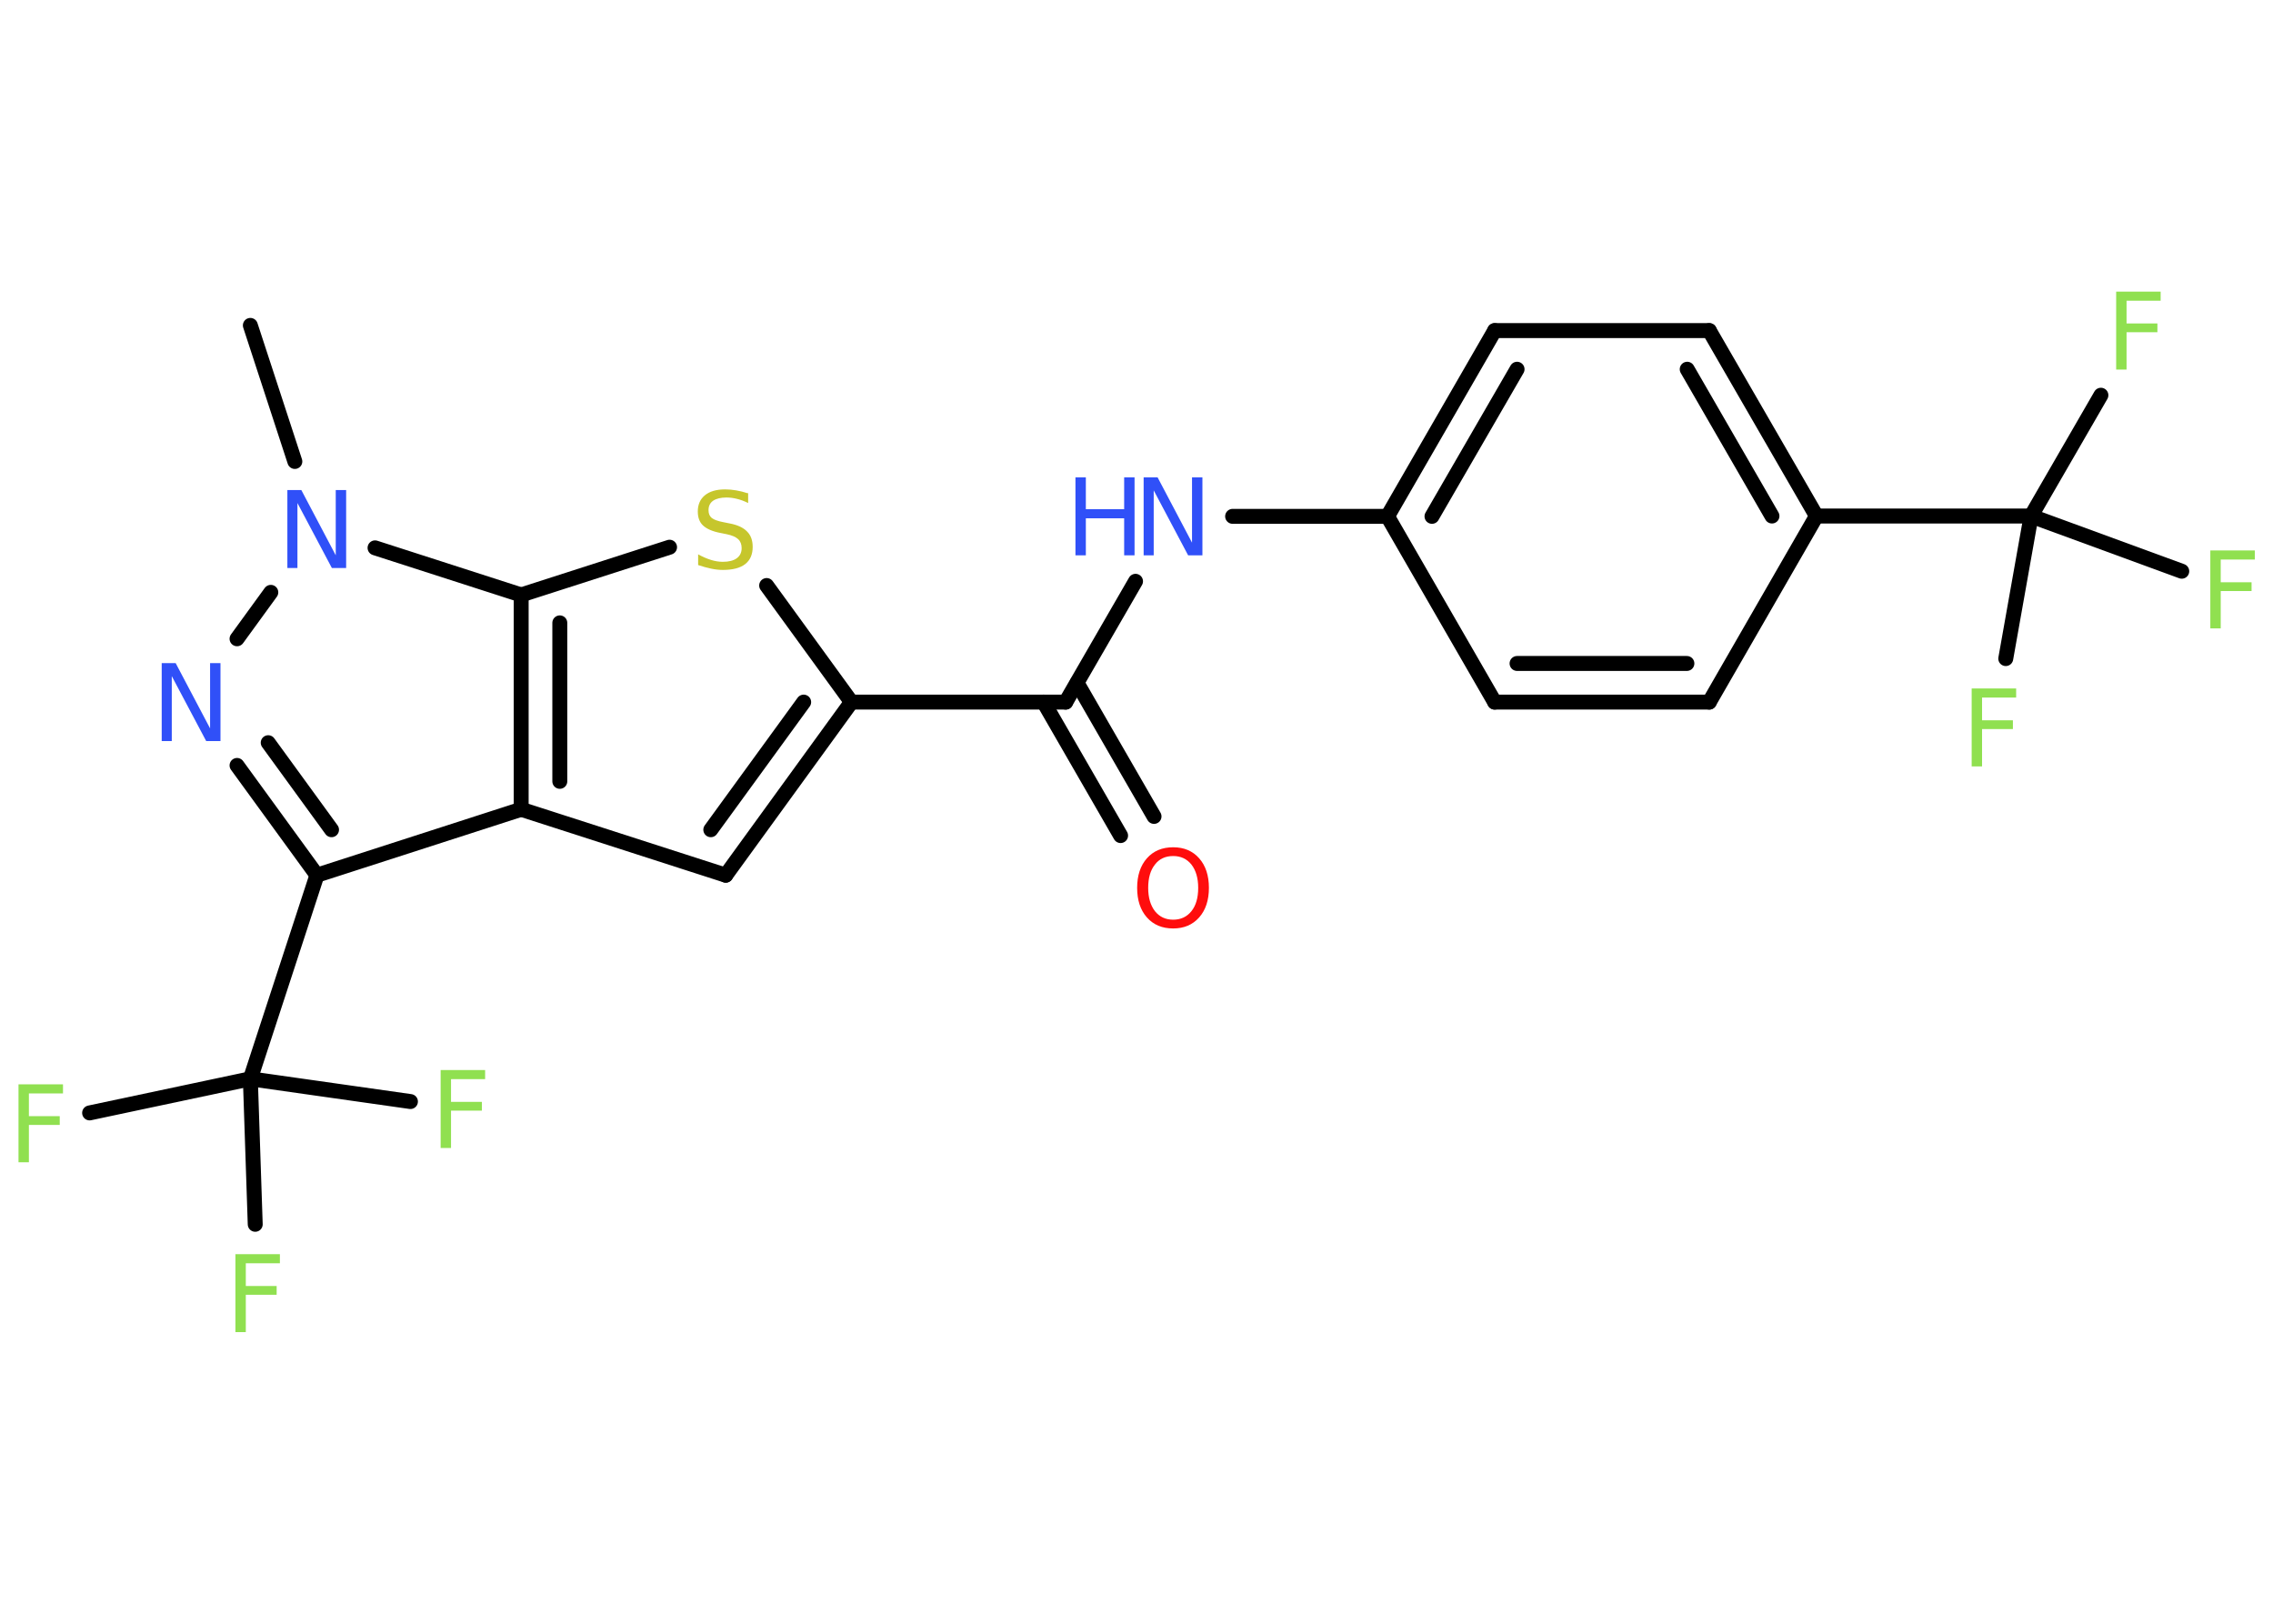 <?xml version='1.0' encoding='UTF-8'?>
<!DOCTYPE svg PUBLIC "-//W3C//DTD SVG 1.1//EN" "http://www.w3.org/Graphics/SVG/1.1/DTD/svg11.dtd">
<svg version='1.2' xmlns='http://www.w3.org/2000/svg' xmlns:xlink='http://www.w3.org/1999/xlink' width='70.0mm' height='50.0mm' viewBox='0 0 70.0 50.0'>
  <desc>Generated by the Chemistry Development Kit (http://github.com/cdk)</desc>
  <g stroke-linecap='round' stroke-linejoin='round' stroke='#000000' stroke-width='.46' fill='#90E050'>
    <rect x='.0' y='.0' width='70.0' height='50.0' fill='#FFFFFF' stroke='none'/>
    <g id='mol1' class='mol'>
      <line id='mol1bnd1' class='bond' x1='7.71' y1='10.02' x2='9.08' y2='14.21'/>
      <line id='mol1bnd2' class='bond' x1='8.34' y1='18.24' x2='7.3' y2='19.67'/>
      <g id='mol1bnd3' class='bond'>
        <line x1='7.3' y1='23.57' x2='9.76' y2='26.95'/>
        <line x1='8.26' y1='22.87' x2='10.21' y2='25.55'/>
      </g>
      <line id='mol1bnd4' class='bond' x1='9.76' y1='26.95' x2='7.71' y2='33.22'/>
      <line id='mol1bnd5' class='bond' x1='7.71' y1='33.22' x2='2.76' y2='34.27'/>
      <line id='mol1bnd6' class='bond' x1='7.71' y1='33.22' x2='7.86' y2='37.7'/>
      <line id='mol1bnd7' class='bond' x1='7.71' y1='33.22' x2='12.64' y2='33.92'/>
      <line id='mol1bnd8' class='bond' x1='9.76' y1='26.95' x2='16.05' y2='24.92'/>
      <line id='mol1bnd9' class='bond' x1='16.05' y1='24.92' x2='22.35' y2='26.95'/>
      <g id='mol1bnd10' class='bond'>
        <line x1='22.35' y1='26.95' x2='26.22' y2='21.62'/>
        <line x1='21.89' y1='25.55' x2='24.75' y2='21.62'/>
      </g>
      <line id='mol1bnd11' class='bond' x1='26.22' y1='21.62' x2='32.82' y2='21.62'/>
      <g id='mol1bnd12' class='bond'>
        <line x1='33.17' y1='21.03' x2='35.54' y2='25.14'/>
        <line x1='32.14' y1='21.62' x2='34.51' y2='25.73'/>
      </g>
      <line id='mol1bnd13' class='bond' x1='32.82' y1='21.62' x2='34.97' y2='17.9'/>
      <line id='mol1bnd14' class='bond' x1='37.96' y1='15.9' x2='42.73' y2='15.9'/>
      <g id='mol1bnd15' class='bond'>
        <line x1='46.03' y1='10.18' x2='42.73' y2='15.9'/>
        <line x1='46.72' y1='11.37' x2='44.1' y2='15.9'/>
      </g>
      <line id='mol1bnd16' class='bond' x1='46.03' y1='10.18' x2='52.64' y2='10.18'/>
      <g id='mol1bnd17' class='bond'>
        <line x1='55.94' y1='15.89' x2='52.64' y2='10.18'/>
        <line x1='54.57' y1='15.89' x2='51.96' y2='11.37'/>
      </g>
      <line id='mol1bnd18' class='bond' x1='55.94' y1='15.89' x2='62.55' y2='15.89'/>
      <line id='mol1bnd19' class='bond' x1='62.55' y1='15.89' x2='64.7' y2='12.17'/>
      <line id='mol1bnd20' class='bond' x1='62.55' y1='15.89' x2='61.77' y2='20.28'/>
      <line id='mol1bnd21' class='bond' x1='62.55' y1='15.89' x2='67.19' y2='17.59'/>
      <line id='mol1bnd22' class='bond' x1='55.94' y1='15.89' x2='52.64' y2='21.62'/>
      <g id='mol1bnd23' class='bond'>
        <line x1='46.03' y1='21.62' x2='52.64' y2='21.62'/>
        <line x1='46.72' y1='20.43' x2='51.95' y2='20.43'/>
      </g>
      <line id='mol1bnd24' class='bond' x1='42.73' y1='15.9' x2='46.03' y2='21.62'/>
      <line id='mol1bnd25' class='bond' x1='26.22' y1='21.62' x2='23.61' y2='18.03'/>
      <line id='mol1bnd26' class='bond' x1='20.62' y1='16.85' x2='16.05' y2='18.32'/>
      <g id='mol1bnd27' class='bond'>
        <line x1='16.05' y1='18.32' x2='16.05' y2='24.92'/>
        <line x1='17.24' y1='19.18' x2='17.24' y2='24.06'/>
      </g>
      <line id='mol1bnd28' class='bond' x1='11.55' y1='16.87' x2='16.05' y2='18.32'/>
      <path id='mol1atm2' class='atom' d='M8.85 15.09h.43l1.06 2.01v-2.01h.32v2.4h-.44l-1.06 -2.0v2.0h-.31v-2.4z' stroke='none' fill='#3050F8'/>
      <path id='mol1atm3' class='atom' d='M4.98 20.42h.43l1.06 2.01v-2.01h.32v2.4h-.44l-1.06 -2.0v2.0h-.31v-2.4z' stroke='none' fill='#3050F8'/>
      <path id='mol1atm6' class='atom' d='M.56 33.39h1.38v.28h-1.05v.7h.95v.27h-.95v1.15h-.32v-2.4z' stroke='none'/>
      <path id='mol1atm7' class='atom' d='M7.24 38.62h1.38v.28h-1.05v.7h.95v.27h-.95v1.15h-.32v-2.4z' stroke='none'/>
      <path id='mol1atm8' class='atom' d='M13.56 32.95h1.38v.28h-1.05v.7h.95v.27h-.95v1.15h-.32v-2.4z' stroke='none'/>
      <path id='mol1atm13' class='atom' d='M36.13 26.36q-.36 .0 -.56 .26q-.21 .26 -.21 .72q.0 .45 .21 .72q.21 .26 .56 .26q.35 .0 .56 -.26q.21 -.26 .21 -.72q.0 -.45 -.21 -.72q-.21 -.26 -.56 -.26zM36.13 26.09q.5 .0 .8 .34q.3 .34 .3 .91q.0 .57 -.3 .91q-.3 .34 -.8 .34q-.51 .0 -.81 -.34q-.3 -.34 -.3 -.91q.0 -.57 .3 -.91q.3 -.34 .81 -.34z' stroke='none' fill='#FF0D0D'/>
      <g id='mol1atm14' class='atom'>
        <path d='M35.22 14.7h.43l1.06 2.01v-2.01h.32v2.4h-.44l-1.06 -2.0v2.0h-.31v-2.4z' stroke='none' fill='#3050F8'/>
        <path d='M33.12 14.7h.32v.98h1.18v-.98h.32v2.4h-.32v-1.14h-1.18v1.14h-.32v-2.4z' stroke='none' fill='#3050F8'/>
      </g>
      <path id='mol1atm20' class='atom' d='M65.16 8.98h1.38v.28h-1.05v.7h.95v.27h-.95v1.15h-.32v-2.4z' stroke='none'/>
      <path id='mol1atm21' class='atom' d='M60.71 21.2h1.38v.28h-1.05v.7h.95v.27h-.95v1.15h-.32v-2.4z' stroke='none'/>
      <path id='mol1atm22' class='atom' d='M68.06 16.95h1.38v.28h-1.05v.7h.95v.27h-.95v1.15h-.32v-2.4z' stroke='none'/>
      <path id='mol1atm25' class='atom' d='M23.04 15.17v.32q-.18 -.09 -.35 -.13q-.16 -.04 -.32 -.04q-.26 .0 -.41 .1q-.14 .1 -.14 .29q.0 .16 .1 .24q.1 .08 .36 .13l.2 .04q.36 .07 .53 .25q.17 .17 .17 .47q.0 .35 -.23 .53q-.23 .18 -.69 .18q-.17 .0 -.36 -.04q-.19 -.04 -.4 -.11v-.33q.2 .11 .39 .17q.19 .06 .37 .06q.28 .0 .43 -.11q.15 -.11 .15 -.31q.0 -.18 -.11 -.28q-.11 -.1 -.35 -.15l-.2 -.04q-.36 -.07 -.53 -.23q-.16 -.15 -.16 -.43q.0 -.32 .22 -.5q.22 -.18 .62 -.18q.17 .0 .34 .03q.18 .03 .36 .09z' stroke='none' fill='#C6C62C'/>
    </g>
  </g>
</svg>

